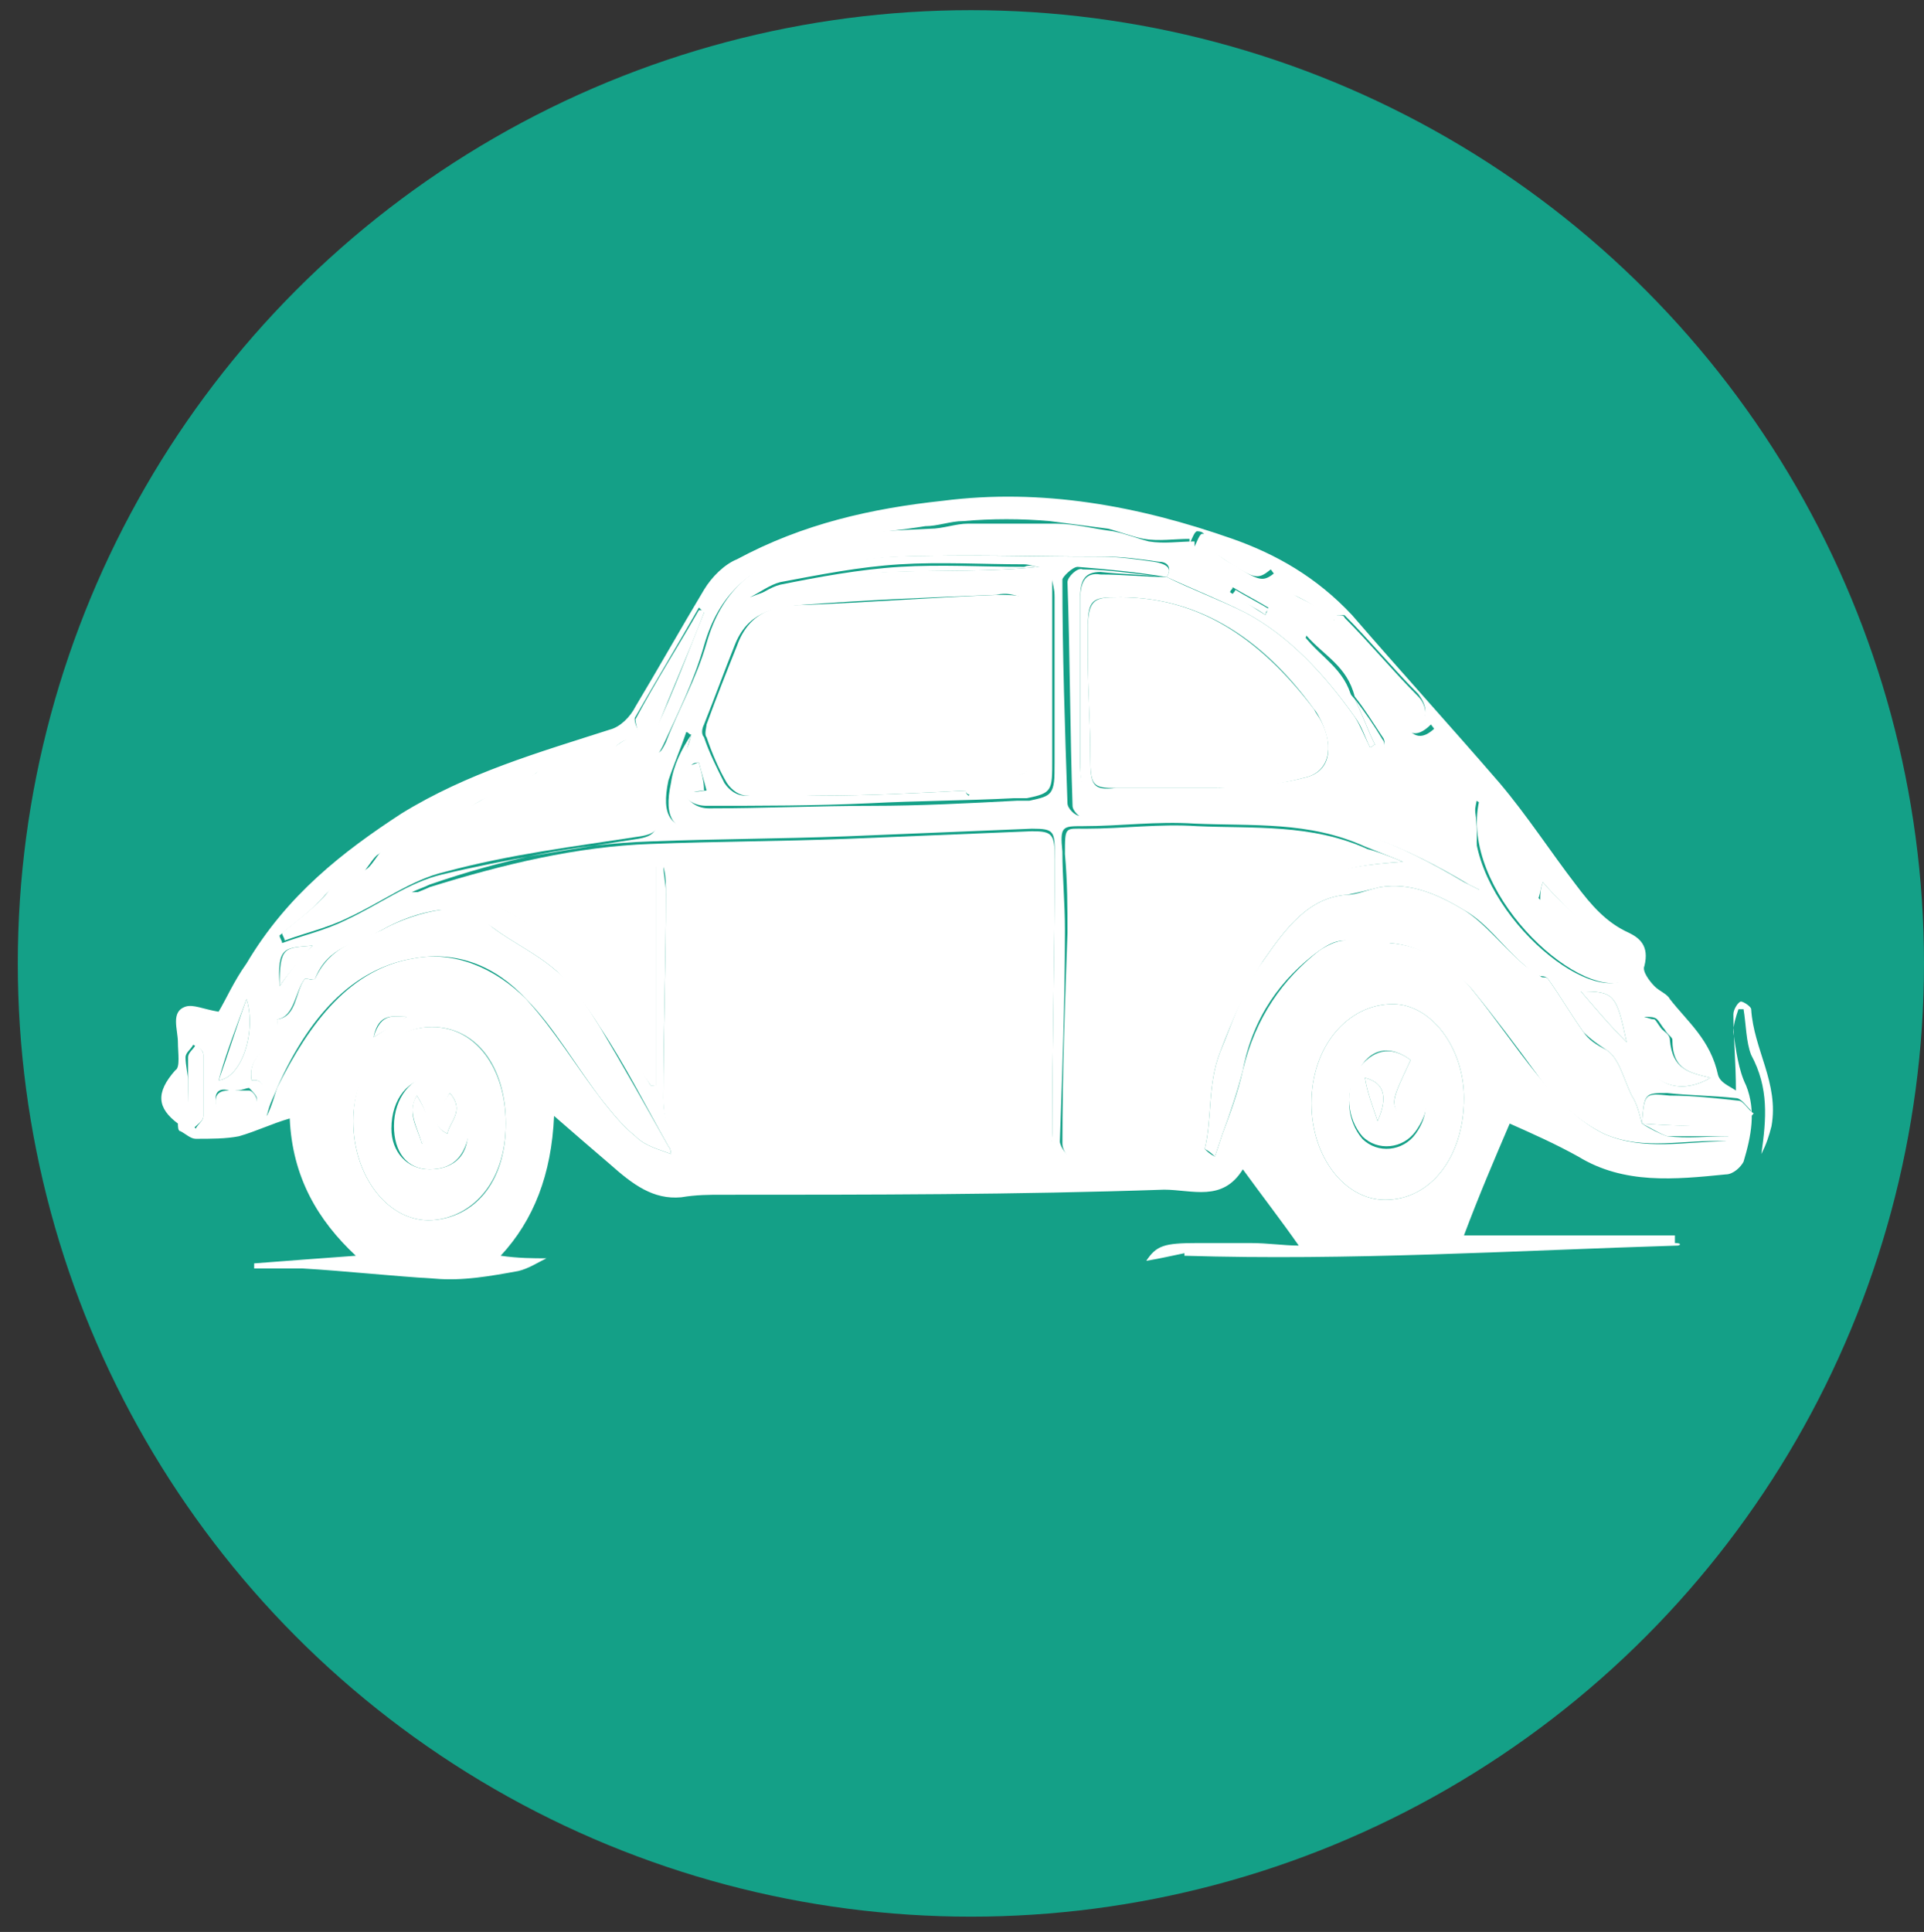 <?xml version="1.0" encoding="utf-8"?>
<!-- Generator: Adobe Illustrator 20.1.0, SVG Export Plug-In . SVG Version: 6.00 Build 0)  -->
<svg version="1.1" id="Layer_1" xmlns="http://www.w3.org/2000/svg" xmlns:xlink="http://www.w3.org/1999/xlink" x="0px" y="0px"
	 viewBox="0 0 75.7 76" style="enable-background:new 0 0 75.7 76;" xml:space="preserve">
<rect x="0" y="0" width="75.7" height="76" fill="#333333" stroke="none"/>
<style type="text/css">
	.st0{fill:#14A087;}
	.st1{fill:#FFFFFF;}
</style>
<g>
	<circle class="st0" cx="38.2" cy="37.9" r="37.5"/>
	<g>
		<path class="st1" d="M21.5,49.5c-0.4,0.2-0.7,0.4-1.1,0.5c-1.1,0.2-2.2,0.4-3.3,0.3c-1.7-0.1-3.5-0.3-5.2-0.4c-0.6,0-1.2,0-1.9,0
			c0-0.1,0-0.1,0-0.2c1.3-0.1,2.6-0.2,4-0.3c-1.5-1.4-2.5-3.1-2.6-5.4c-0.7,0.2-1.3,0.5-2,0.7c-0.5,0.1-1.1,0.1-1.7,0.1
			c-0.2,0-0.4-0.2-0.6-0.3C7,44.5,7,44.3,7,44.2c-0.8-0.6-0.9-1.2-0.1-2.1C7.1,42,7,41.4,7,41c0-0.5-0.3-1.2,0.3-1.4
			c0.3-0.1,0.7,0.1,1.3,0.2c0.3-0.5,0.6-1.2,1.1-1.9c1.6-2.7,3.8-4.4,6.1-5.9c2.6-1.6,5.4-2.4,8.2-3.3c0.4-0.1,0.8-0.5,1-0.9
			c0.9-1.5,1.8-3.1,2.7-4.6c0.3-0.5,0.8-1,1.3-1.2c2.6-1.4,5.3-2,8.1-2.3c3.9-0.5,7.7,0.2,11.4,1.5c1.7,0.6,3.3,1.5,4.7,3
			c1.9,2.2,3.9,4.4,5.8,6.6c1.1,1.3,2,2.7,3,4c0.6,0.8,1.2,1.5,2.1,1.9c0.4,0.2,0.8,0.5,0.6,1.3c-0.1,0.2,0.2,0.6,0.4,0.8
			c0.2,0.2,0.5,0.3,0.6,0.5c0.7,0.9,1.6,1.6,1.9,3c0.1,0.3,0.4,0.4,0.7,0.6c0-1.1-0.1-2.1-0.1-3c0-0.2,0.2-0.5,0.3-0.5
			c0.1,0,0.4,0.2,0.4,0.3c0.1,1.6,1.1,2.9,0.8,4.6c-0.1,0.4-0.2,0.7-0.4,1.1c0.2-1.4,0.3-2.6-0.4-3.9c-0.2-0.5-0.2-1.2-0.3-1.8
			c-0.1,0-0.1,0-0.2,0c-0.1,0.3-0.2,0.6-0.2,0.9c0.1,0.7,0.2,1.5,0.5,2.1c0.4,1,0.2,2-0.1,3c-0.1,0.2-0.4,0.5-0.7,0.5
			c-2,0.2-4,0.4-5.8-0.7c-0.9-0.5-1.8-0.9-2.7-1.3c-0.6,1.4-1.2,2.8-1.8,4.4c2.7,0,5.5,0,8.3,0c0,0.1,0,0.2,0,0.3
			c0.3,0,0.2,0.1,0.1,0.1c-6.5,0.2-12.9,0.6-19.4,0.4c0,0,0-0.2,0-0.1c-0.5,0.1-0.9,0.2-1.5,0.3c0.4-0.6,0.7-0.7,2-0.7
			c0.7,0,1.4,0,2.1,0c0.7,0,1.3,0.1,1.9,0.1c-0.7-1-1.4-1.9-2.2-3c-0.8,1.3-2,0.8-3.1,0.8C40,47,34.2,47,28.4,47c-0.5,0-1,0-1.6,0.1
			c-1.1,0.1-1.9-0.5-2.8-1.3c-0.7-0.6-1.4-1.2-2.2-1.9c-0.1,2.3-0.8,4.1-2.1,5.5C20.4,49.5,21,49.5,21.5,49.5L21.5,49.5z M64.6,44.2
			c-0.1-0.4-0.2-0.8-0.4-1.1c-0.3-0.6-0.5-1.5-1-1.8c-0.3-0.2-0.6-0.4-0.9-0.7c-0.5-0.7-0.9-1.4-1.4-2.1c-0.1-0.1-0.2-0.1-0.3-0.1
			c-0.2-0.1-0.5-0.3-0.7-0.5c-0.8-0.7-1.4-1.6-2.3-2.1c-1-0.6-2.1-1.1-3.3-0.9c-0.4,0.1-0.8,0.2-1.3,0.3c-1.5,0.1-2.4,1.3-3.3,2.6
			c-0.7,1.1-1.2,2.3-1.7,3.6s-0.3,2.6-0.6,3.8c0.1,0.1,0.2,0.2,0.4,0.3c0.1-0.3,0.2-0.6,0.3-0.9c0.3-0.8,0.6-1.6,0.8-2.5
			c0.5-2.1,1.6-3.6,3-4.7c0.3-0.2,0.7-0.4,1-0.4c0.6-0.1,1.2,0,1.8,0.1c1.2,0.1,2.3,0.7,3.2,1.8s1.7,2.3,2.6,3.4
			c0.8,1,1.6,1.8,2.6,2.3c1.6,0.7,3.2,0.3,4.8,0.3c0,0,0-0.1,0.1-0.2c-0.8,0-1.6,0-2.4,0C65.3,44.6,65,44.4,64.6,44.2
			c1.3,0.1,2.5,0.1,3.7,0.1c0.2,0,0.4-0.4,0.6-0.6c-0.2-0.2-0.4-0.5-0.6-0.5c-0.9-0.1-1.8-0.1-2.7-0.2C64.7,43,64.7,43,64.6,44.2z
			 M45.9,22.7L45.9,22.7c-1.2-0.2-2.3-0.3-3.5-0.4c-0.2,0-0.6,0.4-0.6,0.5c0,2.9,0.1,5.9,0.2,8.8c0,0.2,0.3,0.5,0.5,0.5
			c0.8,0.1,1.6,0,2.5,0c1.6,0,3.1,0,4.7,0c2.8,0,5.4,1.1,7.9,2.6c0.2,0.1,0.4,0.2,0.6,0.3c-0.1-0.7-0.3-1.3-0.3-1.9
			c0.1-1.9-0.6-3.3-1.6-4.6c-0.6,0.6-1,0.4-1.4-0.4c-0.1-0.3-0.4-0.5-0.6-0.8c-0.6-0.9-1.4-1.6-1.9-2.6c-0.4-0.8-0.9-1-1.5-1.3
			c-0.3-0.1-0.6-0.6-0.9-1c-0.5,0.4-0.6,0.4-1.7-0.3c-0.3-0.2-0.6-0.4-1-0.7c0.2-0.3,0.1-0.5-0.2-0.5c-0.1,0-0.2,0.3-0.3,0.5
			c0-0.1,0-0.1,0-0.2c-0.6,0-1.2,0.1-1.8,0c-0.5-0.1-1-0.3-1.4-0.4c-0.8-0.1-1.5-0.2-2.3-0.3c-1.1-0.1-2.3-0.1-3.4,0
			c-0.5,0-1,0.2-1.5,0.2C34.6,21,32.8,21,31,21.8c-1.5,0.7-2.7,1.5-3.3,3.6c-0.4,1.4-1,2.6-1.6,3.9c-0.2,0.4-0.3,0.6-0.7,0.2
			c-0.4-0.4-0.7-0.6-1.2-0.1c-0.3,0.3-0.8,0.4-1.2,0.5c-0.7,0.2-1.5,0.1-2,0.6c-0.6,0.5-1.3,0.5-1.9,0.9c-0.4,0.2-0.8,0.5-1.3,0.7
			c-0.3,0.2-0.7,0.2-1.1,0.4c-0.6,0.3-1.2,0.7-1.8,1.1c-0.2,0.1-0.4,0.5-0.6,0.7c-0.5,0.3-1,0.4-1.5,0.9c-0.5,0.6-1.2,1.1-1.8,1.6
			c0,0.1,0.1,0.2,0.1,0.3c0.8-0.3,1.7-0.5,2.5-0.9c1.3-0.6,2.5-1.5,3.8-1.8c2.5-0.6,5.1-1,7.7-1.4c0.6-0.1,0.8-0.3,0.8-1
			c0-0.6,0-1.3,0.2-1.9c0.7-1.9,1.5-3.7,2.3-5.6c0.4-1,1.1-1.7,2-1.9c1.6-0.3,3.1-0.6,4.7-0.7c2.7-0.1,5.4,0,8.2,0
			c0.7,0,1.4,0.1,2.1,0.2C46,22.2,46.1,22.4,45.9,22.7z M25.6,42.7c0.1,0,0.2,0,0.2,0c0-2.9,0-5.8,0-8.7c0.1,0,0.2,0,0.3,0
			c0,0.4,0.1,0.8,0.1,1.1c0,2.7-0.1,5.4-0.1,8.1c0,1.4,0.8,2.4,1.9,2.4c3.2,0,6.4,0,9.6,0c1,0,2.1-0.1,3.1-0.2
			c0.4,0,0.7-0.2,0.7-0.8c0-3.6,0.1-7.3,0.1-10.9c0-1,0-1.1-0.9-1.1c-2.4,0.1-4.9,0.2-7.3,0.3c-2.6,0.1-5.1,0.1-7.7,0.2
			c-3,0.1-5.8,0.7-8.7,1.7c-0.2,0.1-0.5,0.2-0.7,0.3c2.6-0.1,4.8,0.8,6.5,3.2C23.8,39.8,24.7,41.3,25.6,42.7z M55.2,33.9
			c-0.5-0.2-1-0.4-1.5-0.6c-2.2-1-4.4-0.8-6.7-0.9c-1.5-0.1-2.9,0.1-4.4,0.1c-0.8,0-0.9,0-0.8,1c0,1,0.1,2,0.1,3.1
			c0,2.8-0.1,5.5-0.2,8.3c0,0.2,0.3,0.6,0.4,0.6c0.5,0.1,1.1,0.1,1.6,0.1c0.9-0.1,1.9-0.2,2.8-0.2c0.4,0,0.5-0.1,0.5-0.6
			c0-2,0.4-3.8,1-5.6c0.6-2.1,1.7-3.6,3.4-4.5C52.7,34.1,53.9,34,55.2,33.9z M38,31.1c0,0.1,0,0.1,0.1,0.2c0.6-0.3,1.3-0.7,1.9-0.8
			c0.6-0.1,0.7-0.6,0.7-1.3c-0.1-1.7-0.1-3.5-0.2-5.2c0-0.2-0.2-0.4-0.3-0.5c-0.3-0.1-0.6-0.2-1-0.1c-2.6,0.1-5.1,0.2-7.7,0.4
			c-1.1,0.1-2.1,0.3-2.6,1.6c-0.4,1-0.8,2.1-1.2,3.1c-0.1,0.2-0.1,0.4,0,0.5c0.2,0.6,0.5,1.2,0.8,1.8c0.2,0.3,0.5,0.5,0.8,0.5
			c1,0,2,0,2.9,0C34.2,31.3,36.1,31.2,38,31.1z M26.4,45.4c0,0,0-0.2-0.1-0.3c-0.9-1.6-1.7-3.2-2.7-4.7c-0.5-0.8-1.1-1.6-1.7-2.2
			c-0.8-0.7-1.7-1.1-2.5-1.7c-0.7-0.5-1.4-0.7-2.1-0.7c-0.8,0.1-1.6,0.4-2.3,0.8c-0.9,0.5-2.1,0.6-2.6,1.9c0,0.1-0.2,0-0.4,0
			c-0.4,0.5-0.4,1.5-1.1,1.6c0.2,1.1-1.2,1.2-1,2.4c0.7-0.1,0.5,0.8,0.6,1.4c0.2-0.4,0.3-0.8,0.4-1.1c1.3-2.6,2.9-4.7,5.4-5.1
			c1.6-0.3,3.2,0.4,4.4,1.6c1.1,1.2,2,2.7,3,4c0.4,0.5,0.8,1,1.3,1.4C25.4,45.1,25.9,45.2,26.4,45.4z M57.6,43.2
			c0-2-1.3-3.7-2.8-3.7c-1.8,0-3.2,1.7-3.2,3.9c0,2.1,1.3,3.8,2.9,3.8C56.3,47.2,57.6,45.5,57.6,43.2z M17,40.4
			c-1.7,0-3.1,1.7-3.1,3.7c0,2.2,1.4,4,3.1,3.9c1.6-0.1,2.9-1.4,2.9-3.8C19.9,41.9,18.7,40.4,17,40.4z M27.2,28.9
			c-0.1,0-0.1-0.1-0.2-0.1c-0.2,0.6-0.5,1.3-0.7,1.9c-0.3,1.4,0.1,1.9,1.2,1.9c2.6,0,5.1-0.1,7.7-0.2c1.9-0.1,3.8-0.3,5.7-0.4
			c0.5,0,0.6-0.2,0.6-0.8c0-2.6,0-5.1,0-7.7c0-0.3-0.1-0.6-0.1-0.7c0,2.3,0,4.7,0,7.1c0,1.2,0,1.3-1,1.5c-0.2,0-0.3,0-0.5,0
			c-1.9,0.1-3.8,0.1-5.7,0.2c-2.1,0.1-4.3,0.1-6.4,0.1c-0.9,0-1.3-0.8-1-1.9C27,29.6,27.1,29.3,27.2,28.9z M60.7,34.7
			c-0.1,0.3-0.1,0.5-0.2,0.7c-0.9-0.9-0.9-1-1.1-2.3c-0.1-0.3-0.3-0.6-0.5-0.9c-0.2-0.3-0.5-0.5-0.8-0.7c-0.8,3.5,3.8,7.8,5.7,7.1
			C63.1,36.9,61.8,36,60.7,34.7z M52.6,24.2c0,0.1-0.1,0.1-0.1,0.2c0.2,0.3,0.3,0.6,0.5,0.9c0.7,1,1.4,2,2.2,2.9
			c0.2,0.2,0.6,0.3,0.7,0.2c0.3-0.3,0.2-0.7-0.1-1.1c-1-1-1.9-2.1-2.9-3.1C52.8,24.2,52.7,24.2,52.6,24.2z M27.7,24.1
			c-0.1-0.1-0.1-0.1-0.2-0.2c-0.8,1.4-1.7,2.9-2.5,4.3c-0.1,0.1,0.1,0.6,0.2,0.6c0.2,0.1,0.6,0,0.6-0.1
			C26.5,27.2,27.1,25.6,27.7,24.1z M67.3,42.4c-0.8-0.2-1.5-0.3-1.5-1.5c0-0.1-0.2-0.2-0.3-0.4c-0.1-0.1-0.2-0.3-0.3-0.4
			C65.1,40,64.9,40,64.7,40c0,0.6-0.1,1.4,0.1,1.8C65.2,42.8,66.3,43,67.3,42.4z M40.9,22.3c-0.2,0-0.4-0.1-0.6-0.1
			c-1.6,0-3.3-0.1-4.9,0c-1.6,0.1-3.1,0.4-4.7,0.7c-0.4,0.1-0.8,0.4-1.2,0.6C33.3,22,37.1,22.7,40.9,22.3z M7.4,42.5
			c0,0.6,0,1,0.1,1.4c0,0.2,0.1,0.4,0.2,0.5C7.8,44.2,8,44.1,8,43.9c0-0.8,0-1.6,0-2.4c0-0.2-0.2-0.3-0.4-0.4
			c-0.1,0.2-0.3,0.3-0.3,0.5C7.3,41.9,7.4,42.3,7.4,42.5z M8.6,42.5c0.9-0.1,1.5-1.9,1.1-3.2C9.3,40.4,8.9,41.4,8.6,42.5z M9.3,42.9
			L9.3,42.9c-0.1,0-0.2,0.1-0.3,0c-0.3-0.1-0.6,0-0.5,0.5c0,0.2,0.4,0.5,0.6,0.5c0.3,0.1,0.6-0.1,0.8-0.2c0.1-0.1,0.2-0.3,0.2-0.5
			c0-0.1-0.2-0.3-0.3-0.4C9.7,42.8,9.5,42.9,9.3,42.9z M62.2,39c0.6,0.7,1.1,1.3,1.8,2C63.6,39.1,63.5,39,62.2,39z M12.3,37.2
			c-1.1,0.1-1.4,0-1.3,1.6C11.4,38.2,11.8,37.7,12.3,37.2z M27.5,30c-0.1,0-0.2,0-0.3,0.1c0,0.3,0,0.7,0.1,1c0,0.1,0.3,0,0.5,0
			C27.7,30.7,27.6,30.4,27.5,30z M14.7,40.8c0.5-0.3,0.9-0.6,1.3-0.8C15.5,40,14.9,39.8,14.7,40.8z"/>
		<path class="st1" d="M25.6,42.7c-1-1.4-1.9-2.9-2.9-4.3c-1.7-2.5-3.9-3.4-6.5-3.2c0.2-0.1,0.5-0.2,0.7-0.3
			c2.9-0.9,5.8-1.6,8.7-1.7c2.6-0.1,5.1-0.1,7.7-0.2c2.4-0.1,4.9-0.2,7.3-0.3c0.8,0,0.9,0.1,0.9,1.1c0,3.6-0.1,7.3-0.1,10.9
			c0,0.6-0.3,0.8-0.7,0.8c-1,0.1-2.1,0.2-3.1,0.2c-3.2,0-6.4,0-9.6,0c-1.1,0-1.9-1-1.9-2.4c0-2.7,0.1-5.4,0.1-8.1
			c0-0.4,0-0.8-0.1-1.1c-0.1,0-0.2,0-0.3,0c0,2.9,0,5.8,0,8.7C25.8,42.7,25.7,42.7,25.6,42.7z"/>
		<path class="st1" d="M45.9,22.7c0.2-0.3,0.1-0.6-0.3-0.6c-0.7-0.1-1.4-0.2-2.1-0.2c-2.7,0-5.4-0.1-8.2,0c-1.6,0.1-3.1,0.4-4.7,0.7
			c-0.9,0.2-1.6,0.9-2,1.9c-0.8,1.9-1.6,3.7-2.3,5.6C26,30.6,26,31.3,26,31.9c0,0.7-0.2,0.9-0.8,1c-2.6,0.4-5.1,0.7-7.7,1.4
			c-1.3,0.3-2.5,1.2-3.8,1.8c-0.8,0.4-1.7,0.6-2.5,0.9c0-0.1-0.1-0.2-0.1-0.3c0.6-0.5,1.3-1,1.8-1.6c0.4-0.5,1-0.6,1.5-0.9
			c0.2-0.1,0.4-0.5,0.6-0.7c0.6-0.4,1.2-0.8,1.8-1.1c0.3-0.2,0.7-0.2,1.1-0.4s0.9-0.4,1.3-0.7c0.6-0.4,1.3-0.4,1.9-0.9
			c0.5-0.5,1.3-0.4,2-0.6c0.4-0.1,0.8-0.2,1.2-0.5c0.5-0.4,0.9-0.3,1.2,0.1c0.4,0.4,0.5,0.2,0.7-0.2c0.5-1.3,1.2-2.5,1.6-3.9
			c0.6-2.1,1.8-2.9,3.3-3.6c1.8-0.8,3.6-0.8,5.5-0.9c0.5,0,1-0.2,1.5-0.2c1.1,0,2.3,0,3.4,0c0.8,0,1.5,0.2,2.3,0.3
			c0.5,0.1,1,0.3,1.4,0.4c0.6,0.1,1.2,0,1.8,0c0,0.1,0,0.1,0,0.2c0.1-0.2,0.2-0.5,0.3-0.5c0.3,0,0.4,0.1,0.2,0.5
			c0.3,0.2,0.6,0.5,1,0.7c1.1,0.7,1.2,0.7,1.7,0.3c0.3,0.4,0.5,0.8,0.9,1c0.6,0.3,1.1,0.5,1.5,1.3c0.5,1,1.2,1.8,1.9,2.6
			c0.2,0.3,0.4,0.5,0.6,0.8c0.4,0.8,0.8,1,1.4,0.4c1,1.3,1.7,2.7,1.6,4.6c0,0.6,0.2,1.2,0.3,1.9c-0.2-0.1-0.4-0.2-0.6-0.3
			c-2.5-1.5-5.1-2.6-7.9-2.6c-1.6,0-3.1,0-4.7,0c-0.8,0-1.6,0-2.5,0c-0.2,0-0.5-0.3-0.5-0.5c-0.1-2.9-0.1-5.9-0.2-8.8
			c0-0.2,0.4-0.6,0.6-0.5C43.6,22.4,44.8,22.6,45.9,22.7c-0.9-0.1-1.7-0.1-2.6-0.2c-0.6,0-0.8,0.3-0.8,1c0,2.2,0,4.3,0,6.5
			c0,1,0.2,1.3,1,1.3c1,0,1.9-0.1,2.9-0.1c2.1,0,4.1-0.1,6.2-0.1c0.9,0,1.2-1,1.8-1.6c0.1-0.1,0.1-0.4,0-0.5
			c-0.4-0.6-0.7-1.1-1.1-1.6c-0.3-1.2-1.2-1.6-1.9-2.4c0,0.1-0.1,0.1-0.1,0.2c0.7,0.8,1.3,1.5,2,2.3c0.3,0.6,0.5,1.2,0.8,1.8
			c-0.1,0-0.1,0.1-0.2,0.1c-0.2-0.4-0.3-0.8-0.6-1.2c-1.2-1.7-2.6-3.2-4.3-4.1C48,23.6,47,23.2,45.9,22.7z M49.8,24.2
			c0-0.1,0.1-0.2,0.1-0.3c-0.5-0.3-0.9-0.5-1.4-0.8c0,0.1-0.1,0.1-0.1,0.2C48.9,23.6,49.3,23.9,49.8,24.2z"/>
		<path class="st1" d="M55.2,33.9c-1.3,0.1-2.5,0.2-3.7,0.9c-1.6,0.9-2.8,2.4-3.4,4.5c-0.5,1.8-1,3.7-1,5.6c0,0.5-0.1,0.6-0.5,0.6
			c-0.9,0-1.9,0.2-2.8,0.2c-0.5,0-1.1,0-1.6-0.1c-0.2,0-0.4-0.4-0.4-0.6c0-2.8,0.1-5.5,0.2-8.3c0-1,0-2-0.1-3.1c0-1.1,0-1,0.8-1
			c1.5,0,2.9-0.2,4.4-0.1c2.2,0.1,4.5-0.1,6.7,0.9C54.2,33.5,54.7,33.7,55.2,33.9z"/>
		<path class="st1" d="M38,31.1c-1.9,0.1-3.8,0.2-5.7,0.2c-1,0-2,0.1-2.9,0c-0.3,0-0.6-0.2-0.8-0.5c-0.3-0.5-0.6-1.2-0.8-1.8
			c-0.1-0.1,0-0.4,0-0.5c0.4-1.1,0.8-2.1,1.2-3.1c0.5-1.4,1.6-1.6,2.6-1.6c2.6-0.1,5.1-0.3,7.7-0.4c0.3,0,0.7,0,1,0.1
			c0.1,0,0.3,0.3,0.3,0.5c0.1,1.7,0.1,3.5,0.2,5.2c0,0.7-0.1,1.1-0.7,1.3c-0.7,0.2-1.3,0.5-1.9,0.8C38,31.2,38,31.2,38,31.1z"/>
		<path class="st1" d="M64.6,44.2c0.3,0.2,0.7,0.4,1,0.5c0.8,0.1,1.6,0,2.4,0c0,0.1,0,0.2-0.1,0.2c-1.6-0.1-3.2,0.4-4.8-0.3
			c-1-0.5-1.9-1.3-2.6-2.3c-0.8-1.1-1.7-2.3-2.6-3.4c-0.9-1-2-1.7-3.2-1.8c-0.6,0-1.2-0.1-1.8-0.1c-0.4,0-0.7,0.2-1,0.4
			c-1.5,1.1-2.6,2.6-3,4.7c-0.2,0.8-0.5,1.7-0.8,2.5c-0.1,0.3-0.2,0.6-0.3,0.9c-0.1-0.1-0.2-0.2-0.4-0.3c0.3-1.2,0.1-2.5,0.6-3.8
			c0.5-1.2,0.9-2.5,1.7-3.6c0.9-1.3,1.8-2.5,3.3-2.6c0.4,0,0.8-0.2,1.3-0.3c1.2-0.2,2.3,0.3,3.3,0.9c0.8,0.5,1.5,1.4,2.3,2.1
			c0.2,0.2,0.5,0.3,0.7,0.5c0.1,0.1,0.2,0,0.3,0.1c0.5,0.7,0.9,1.4,1.4,2.1c0.2,0.3,0.5,0.5,0.9,0.7c0.5,0.3,0.7,1.2,1,1.8
			C64.4,43.4,64.5,43.8,64.6,44.2L64.6,44.2z"/>
		<path class="st1" d="M26.4,45.4c-0.5-0.2-1-0.3-1.4-0.7c-0.5-0.4-0.9-0.9-1.3-1.4c-1-1.3-1.9-2.9-3-4c-1.2-1.3-2.7-1.9-4.4-1.6
			c-2.5,0.4-4.2,2.4-5.4,5.1c-0.1,0.3-0.3,0.6-0.4,1.1c-0.2-0.6,0.1-1.5-0.6-1.4c-0.2-1.2,1.1-1.3,1-2.4c0.8-0.1,0.7-1.1,1.1-1.6
			c0.2,0,0.3,0.1,0.4,0c0.6-1.3,1.7-1.5,2.6-1.9c0.7-0.4,1.6-0.7,2.3-0.8c0.7-0.1,1.4,0.1,2.1,0.7c0.8,0.6,1.7,1,2.5,1.7
			c0.7,0.6,1.2,1.4,1.7,2.2c0.9,1.5,1.8,3.1,2.7,4.7C26.4,45.2,26.4,45.4,26.4,45.4z"/>
		<path class="st1" d="M57.6,43.2c0,2.3-1.3,4-3.1,4c-1.6,0-2.9-1.7-2.9-3.8c0-2.2,1.4-3.9,3.2-3.9C56.3,39.5,57.6,41.2,57.6,43.2z
			 M55.5,41.7c-0.8-0.6-1.6-0.5-2.1,0.5c-0.5,0.8-0.4,1.9,0.2,2.6c0.6,0.6,1.6,0.5,2.1-0.2s0.5-1.4,0.1-2c-0.2,0.5-0.4,1-0.6,1.5
			C54.7,43.4,54.7,43.4,55.5,41.7z"/>
		<path class="st1" d="M17,40.4c1.7,0,2.9,1.6,2.9,3.8c0,2.4-1.4,3.7-2.9,3.8c-1.7,0.1-3.1-1.7-3.1-3.9C13.9,42,15.2,40.4,17,40.4z
			 M16.9,46c1,0,1.6-0.6,1.5-1.7c0-1.2-0.5-1.9-1.4-1.9s-1.6,0.8-1.6,2C15.4,45.3,16,46,16.9,46z"/>
		<path class="st1" d="M27.2,28.9c-0.1,0.3-0.2,0.7-0.3,1c-0.3,1,0.1,1.9,1,1.9c2.1,0,4.3-0.1,6.4-0.1c1.9,0,3.8-0.1,5.7-0.2
			c0.2,0,0.3,0,0.5,0c0.9-0.2,1-0.2,1-1.5c0-2.4,0-4.8,0-7.1c0,0.1,0.1,0.4,0.1,0.7c0,2.6,0,5.1,0,7.7c0,0.6-0.1,0.8-0.6,0.8
			c-1.9,0.1-3.8,0.4-5.7,0.4c-2.6,0.1-5.1,0.1-7.7,0.2c-1.1,0-1.5-0.5-1.2-1.9C26.5,30.1,26.8,29.5,27.2,28.9
			C27.1,28.9,27.2,28.9,27.2,28.9z"/>
		<path class="st1" d="M60.7,34.7c1.1,1.3,2.5,2.2,3.2,3.9c-1.9,0.7-6.5-3.6-5.7-7.1c0.3,0.2,0.5,0.4,0.8,0.7
			c0.2,0.2,0.4,0.5,0.5,0.9c0.2,1.3,0.2,1.4,1.1,2.3C60.6,35.2,60.6,35,60.7,34.7z"/>
		<path class="st1" d="M64.6,44.2c0.1-1.2,0.1-1.2,1.1-1.1c0.9,0,1.8,0.1,2.7,0.2c0.2,0,0.4,0.4,0.6,0.5c-0.2,0.2-0.4,0.6-0.6,0.6
			C67.1,44.3,65.9,44.3,64.6,44.2L64.6,44.2z"/>
		<path class="st1" d="M52.6,24.2c0.1,0,0.3,0,0.3,0.1c1,1,1.9,2.1,2.9,3.1c0.3,0.3,0.4,0.8,0.1,1.1c-0.1,0.1-0.5,0-0.7-0.2
			c-0.8-0.9-1.5-1.9-2.2-2.9c-0.2-0.3-0.3-0.6-0.5-0.9C52.5,24.3,52.5,24.2,52.6,24.2z"/>
		<path class="st1" d="M27.7,24.1c-0.6,1.6-1.3,3.1-1.9,4.7c-0.1,0.1-0.4,0.2-0.6,0.1c-0.1,0-0.2-0.5-0.2-0.6
			c0.8-1.5,1.7-2.9,2.5-4.3C27.6,24,27.7,24,27.7,24.1z"/>
		<path class="st1" d="M67.3,42.4c-1,0.6-2.1,0.4-2.6-0.6c-0.2-0.5-0.1-1.2-0.1-1.8c0.2,0,0.3,0.1,0.5,0.1c0.1,0.1,0.2,0.3,0.3,0.4
			c0.1,0.1,0.3,0.2,0.3,0.4C65.8,42.1,66.5,42.2,67.3,42.4z"/>
		<path class="st1" d="M40.9,22.3c-3.8,0.4-7.6-0.3-11.4,1.3c0.4-0.2,0.8-0.5,1.2-0.6c1.5-0.3,3.1-0.6,4.7-0.7s3.3,0,4.9,0
			C40.5,22.2,40.7,22.3,40.9,22.3z"/>
		<path class="st1" d="M7.4,42.5c0-0.2,0-0.6,0-0.9c0-0.2,0.2-0.3,0.3-0.5C7.8,41.2,8,41.3,8,41.5c0,0.8,0,1.6,0,2.4
			c0,0.2-0.2,0.3-0.4,0.5c-0.1-0.2-0.2-0.3-0.2-0.5C7.4,43.4,7.4,43,7.4,42.5z"/>
		<path class="st1" d="M8.6,42.5c0.4-1.1,0.7-2.1,1.1-3.2C10.1,40.6,9.5,42.4,8.6,42.5z"/>
		<path class="st1" d="M9.3,42.9c0.2,0,0.4,0,0.5,0s0.3,0.2,0.3,0.4s-0.1,0.5-0.2,0.5C9.7,43.9,9.4,44,9.1,44
			c-0.2,0-0.5-0.3-0.6-0.5C8.4,43,8.7,42.9,9,42.9C9.1,42.9,9.2,42.9,9.3,42.9L9.3,42.9z"/>
		<path class="st1" d="M62.2,39c1.3,0,1.4,0.1,1.8,2C63.3,40.3,62.8,39.7,62.2,39z"/>
		<path class="st1" d="M12.3,37.2c-0.5,0.6-0.9,1-1.3,1.6C11,37.2,11.2,37.3,12.3,37.2z"/>
		<path class="st1" d="M27.5,30c0.1,0.4,0.2,0.7,0.2,1.1c-0.2,0-0.5,0.1-0.5,0c-0.1-0.3-0.1-0.7-0.1-1C27.3,30.1,27.4,30,27.5,30z"
			/>
		<path class="st1" d="M14.7,40.8c0.3-1,0.8-0.8,1.3-0.8C15.6,40.3,15.2,40.5,14.7,40.8z"/>
		<path class="st1" d="M45.9,22.7c1,0.5,2.1,0.9,3.1,1.4c1.7,0.9,3.1,2.4,4.3,4.1c0.2,0.3,0.4,0.8,0.6,1.2c0.1,0,0.1-0.1,0.2-0.1
			c-0.3-0.6-0.5-1.2-0.8-1.8l0,0c0.4,0.5,0.8,1.1,1.1,1.6c0.1,0.1,0.1,0.4,0,0.5c-0.6,0.6-0.9,1.6-1.8,1.6c-2.1,0-4.1,0-6.2,0.1
			c-1,0-1.9,0.1-2.9,0.1c-0.8,0-1-0.3-1-1.3c0-2.2,0-4.3,0-6.5c0-0.7,0.2-1.1,0.8-1C44.2,22.6,45,22.7,45.9,22.7L45.9,22.7z
			 M47.9,31C48,31,48,31.1,47.9,31c1.1-0.1,2.3-0.1,3.4-0.4c1-0.2,1.2-1.1,0.7-2.2c-0.1-0.2-0.2-0.4-0.3-0.5
			c-2.1-2.9-4.7-4.5-7.9-4.4c-0.9,0-1,0.2-1,1.3c0,0.3,0,0.7,0,1c0,1.3,0.1,2.6,0.1,4c0,1.1,0.1,1.3,1,1.2C45.3,31,46.6,31,47.9,31z
			"/>
		<path class="st1" d="M53.2,27.5c-0.7-0.8-1.3-1.5-2-2.3c0-0.1,0.1-0.1,0.1-0.2C52,25.9,52.9,26.3,53.2,27.5L53.2,27.5z"/>
		<path class="st1" d="M49.8,24.2c-0.4-0.3-0.9-0.5-1.3-0.8c0-0.1,0.1-0.1,0.1-0.2c0.5,0.3,0.9,0.5,1.4,0.8
			C49.8,24,49.8,24.1,49.8,24.2z"/>
		<path class="st1" d="M55.5,41.7c-0.8,1.7-0.8,1.7-0.3,2.3c0.2-0.5,0.4-1,0.6-1.5c0.5,0.6,0.4,1.3-0.1,2s-1.5,0.8-2.1,0.2
			c-0.6-0.7-0.7-1.8-0.2-2.6C54,41.3,54.7,41.1,55.5,41.7z M54.2,44.1c0.4-0.9,0.3-1.5-0.5-1.7C53.8,43,54,43.5,54.2,44.1z"/>
		<path class="st1" d="M16.9,46c-0.9,0-1.4-0.7-1.4-1.7c0-1.1,0.7-2,1.6-2s1.4,0.7,1.4,1.9C18.4,45.4,17.9,46,16.9,46z M17.7,43
			c-0.6,0.9-0.7,1.3-0.1,1.6C17.7,44.1,18.3,43.7,17.7,43z M16.4,43.1c-0.4,0.7,0,1.2,0.2,1.9C17,44.1,16.7,43.6,16.4,43.1z"/>
		<path class="st1" d="M47.9,31c-1.3,0-2.7,0-4,0c-0.9,0-1-0.1-1-1.2c0-1.3-0.1-2.6-0.1-4c0-0.3,0-0.7,0-1c0-1.1,0.2-1.3,1-1.3
			c3.2-0.1,5.7,1.5,7.9,4.4c0.1,0.2,0.2,0.3,0.3,0.5c0.5,1,0.3,2-0.7,2.2C50.2,30.9,49.1,31,47.9,31C48,31.1,48,31,47.9,31z"/>
		<path class="st1" d="M54.2,44.1c-0.2-0.6-0.4-1.1-0.5-1.7C54.5,42.6,54.6,43.2,54.2,44.1z"/>
		<path class="st1" d="M17.7,43c0.6,0.7,0,1.1-0.1,1.6C17,44.3,17,43.9,17.7,43z"/>
		<path class="st1" d="M16.4,43.1c0.3,0.5,0.7,1.1,0.2,1.9C16.4,44.3,16,43.7,16.4,43.1z"/>
	</g>
</g>
</svg>
